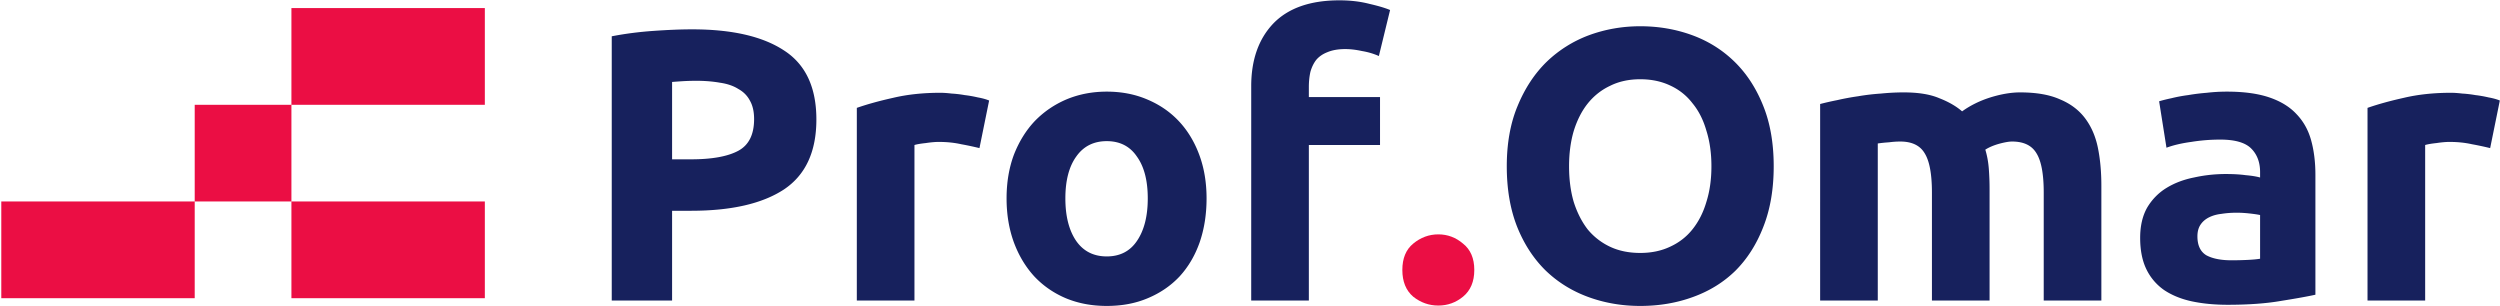<svg width="702" height="86" fill="none" xmlns="http://www.w3.org/2000/svg"><path d="M54.675 29.422h27.156v27.155H54.675V29.422zM27.52 56.577h27.155v27.156H27.52V56.577zM.363 56.577H27.52v27.156H.363V56.577zM81.831 2.266h27.156V29.42H81.831V2.267zM108.987 2.266h27.156V29.42h-27.156V2.267zM81.831 56.577h27.156v27.156H81.831V56.577zM108.987 56.577h27.156v27.156h-27.156V56.577z" fill="#EB0E44"/><path d="M194.371 8.24c11.224 0 19.842 1.992 25.852 5.975 6.011 3.91 9.016 10.355 9.016 19.335 0 9.052-3.041 15.605-9.124 19.66-6.083 3.984-14.773 5.975-26.07 5.975h-5.322v25.2h-16.946v-74.19c3.694-.723 7.604-1.23 11.732-1.52 4.127-.29 7.748-.434 10.862-.434zm1.086 14.447c-1.231 0-2.462.037-3.693.11-1.159.072-2.172.144-3.041.216v21.725h5.322c5.866 0 10.283-.797 13.252-2.39 2.969-1.593 4.454-4.562 4.454-8.907 0-2.1-.398-3.838-1.195-5.214-.724-1.376-1.81-2.462-3.259-3.258-1.376-.87-3.077-1.449-5.105-1.738-2.028-.363-4.273-.544-6.735-.544zM275.03 41.588a85.634 85.634 0 0 0-5.105-1.086c-1.956-.435-4.056-.652-6.3-.652-1.014 0-2.245.109-3.694.326-1.376.145-2.426.326-3.15.543v43.667h-16.185V30.29c2.897-1.014 6.301-1.955 10.211-2.824 3.983-.941 8.4-1.412 13.252-1.412.869 0 1.919.072 3.15.217 1.231.073 2.462.217 3.693.434 1.231.145 2.462.363 3.694.652 1.231.218 2.281.507 3.15.87l-2.716 13.36zM338.804 55.709c0 4.49-.652 8.617-1.955 12.383-1.304 3.693-3.187 6.88-5.649 9.559-2.462 2.607-5.431 4.635-8.907 6.083-3.403 1.448-7.241 2.172-11.514 2.172-4.2 0-8.038-.724-11.514-2.172-3.404-1.448-6.336-3.476-8.799-6.083-2.462-2.68-4.381-5.866-5.757-9.559-1.375-3.766-2.063-7.893-2.063-12.383 0-4.49.688-8.581 2.063-12.274 1.449-3.694 3.404-6.844 5.866-9.45 2.535-2.608 5.504-4.635 8.907-6.084 3.476-1.448 7.242-2.172 11.297-2.172 4.128 0 7.893.724 11.297 2.172 3.476 1.449 6.445 3.476 8.907 6.083 2.462 2.607 4.381 5.757 5.757 9.45 1.376 3.694 2.064 7.785 2.064 12.275zm-16.511 0c0-4.997-1.014-8.907-3.041-11.731-1.956-2.897-4.78-4.345-8.473-4.345-3.693 0-6.554 1.448-8.581 4.345-2.028 2.824-3.042 6.734-3.042 11.731s1.014 8.98 3.042 11.949c2.027 2.896 4.888 4.345 8.581 4.345 3.693 0 6.517-1.449 8.473-4.345 2.027-2.97 3.041-6.952 3.041-11.949zM376.108.094c3.041 0 5.829.326 8.364.977 2.534.58 4.489 1.159 5.865 1.738l-3.15 12.926c-1.448-.651-3.041-1.122-4.779-1.412-1.666-.362-3.223-.543-4.671-.543-1.955 0-3.621.29-4.997.87-1.303.506-2.353 1.23-3.15 2.172-.724.941-1.267 2.064-1.629 3.367-.29 1.304-.435 2.716-.435 4.236v2.825h19.987v13.469h-19.987v43.667h-16.184V24.208c0-7.386 2.063-13.252 6.191-17.597 4.2-4.345 10.392-6.517 18.575-6.517z" fill="#17215D"/><path d="M413.981 75.804c0 3.26-1.05 5.757-3.15 7.495-2.028 1.666-4.345 2.499-6.952 2.499s-4.961-.833-7.061-2.499c-2.027-1.738-3.041-4.236-3.041-7.495 0-3.258 1.014-5.72 3.041-7.386 2.1-1.738 4.454-2.607 7.061-2.607s4.924.869 6.952 2.607c2.1 1.666 3.15 4.128 3.15 7.386z" fill="#EB0E44"/><path d="M440.594 46.693c0 3.694.434 7.025 1.303 9.994.942 2.969 2.245 5.54 3.911 7.712a18.07 18.07 0 0 0 6.3 4.888c2.462 1.159 5.286 1.738 8.472 1.738 3.114 0 5.902-.58 8.364-1.738 2.535-1.159 4.635-2.788 6.301-4.888 1.738-2.173 3.041-4.743 3.91-7.712.941-2.97 1.412-6.3 1.412-9.994 0-3.693-.471-7.024-1.412-9.993-.869-3.042-2.172-5.612-3.91-7.712-1.666-2.173-3.766-3.838-6.301-4.997-2.462-1.159-5.25-1.738-8.364-1.738-3.186 0-6.01.616-8.472 1.847-2.462 1.158-4.562 2.824-6.3 4.996-1.666 2.1-2.969 4.671-3.911 7.713-.869 2.969-1.303 6.264-1.303 9.884zm57.462 0c0 6.445-.978 12.13-2.933 17.054-1.883 4.852-4.49 8.944-7.821 12.275-3.331 3.258-7.314 5.72-11.949 7.386-4.562 1.666-9.486 2.498-14.773 2.498-5.141 0-9.993-.832-14.555-2.498-4.562-1.665-8.545-4.128-11.949-7.386-3.403-3.332-6.083-7.423-8.038-12.275-1.955-4.924-2.933-10.609-2.933-17.054 0-6.445 1.014-12.093 3.042-16.945 2.027-4.924 4.743-9.052 8.146-12.383a34.379 34.379 0 0 1 11.949-7.495c4.562-1.666 9.342-2.498 14.338-2.498 5.142 0 9.994.832 14.556 2.498 4.562 1.665 8.545 4.164 11.949 7.495 3.403 3.331 6.082 7.459 8.038 12.383 1.955 4.852 2.933 10.5 2.933 16.945zM542.487 54.08c0-5.214-.688-8.907-2.064-11.08-1.303-2.172-3.585-3.259-6.843-3.259-1.014 0-2.064.073-3.15.218a41.932 41.932 0 0 0-3.15.325v44.102h-16.185V29.205a82.705 82.705 0 0 1 4.779-1.086 70.305 70.305 0 0 1 5.866-1.087c2.1-.362 4.236-.615 6.409-.76a64.38 64.38 0 0 1 6.408-.326c4.128 0 7.459.543 9.994 1.63 2.607 1.013 4.743 2.244 6.408 3.693 2.318-1.666 4.961-2.97 7.93-3.91 3.041-.942 5.829-1.413 8.364-1.413 4.562 0 8.292.652 11.188 1.955 2.969 1.232 5.323 3.006 7.061 5.323 1.738 2.317 2.933 5.069 3.584 8.255.652 3.187.978 6.735.978 10.645v32.262h-16.185V54.08c0-5.214-.688-8.907-2.064-11.08-1.303-2.172-3.584-3.259-6.843-3.259-.869 0-2.1.218-3.693.652-1.521.435-2.788.978-3.802 1.63.507 1.665.833 3.44.978 5.322a74.21 74.21 0 0 1 .217 5.866v31.175h-16.185V54.08zM626.595 73.089a91.53 91.53 0 0 0 4.562-.109c1.448-.072 2.607-.18 3.476-.326V60.38c-.652-.145-1.63-.29-2.933-.435a32.65 32.65 0 0 0-3.585-.217c-1.52 0-2.969.109-4.345.326-1.303.145-2.462.47-3.476.978-1.013.507-1.81 1.195-2.389 2.063-.58.87-.869 1.956-.869 3.26 0 2.534.832 4.308 2.498 5.322 1.738.941 4.092 1.412 7.061 1.412zm-1.304-47.36c4.78 0 8.762.543 11.949 1.63 3.186 1.085 5.721 2.642 7.603 4.67 1.956 2.028 3.331 4.49 4.128 7.386.797 2.897 1.195 6.12 1.195 9.668v33.673c-2.317.507-5.54 1.087-9.668 1.738-4.127.724-9.124 1.087-14.99 1.087-3.693 0-7.06-.326-10.102-.978-2.969-.652-5.539-1.702-7.712-3.15a15.08 15.08 0 0 1-4.997-5.866c-1.158-2.39-1.738-5.322-1.738-8.798 0-3.331.652-6.156 1.956-8.473 1.376-2.317 3.186-4.164 5.431-5.54 2.245-1.376 4.815-2.353 7.712-2.933a40.952 40.952 0 0 1 9.016-.977c2.1 0 3.947.108 5.54.326 1.665.144 3.005.362 4.019.651v-1.52c0-2.752-.833-4.96-2.499-6.626-1.665-1.666-4.562-2.499-8.689-2.499-2.752 0-5.468.218-8.147.652-2.68.362-4.997.905-6.952 1.63l-2.064-13.035c.941-.29 2.1-.58 3.476-.87a41.289 41.289 0 0 1 4.671-.869 56.897 56.897 0 0 1 5.214-.651 49.206 49.206 0 0 1 5.648-.326zM699.235 41.588a85.634 85.634 0 0 0-5.105-1.086c-1.956-.435-4.056-.652-6.301-.652-1.013 0-2.244.109-3.693.326-1.376.145-2.426.326-3.15.543v43.667h-16.185V30.29c2.897-1.014 6.3-1.955 10.211-2.824 3.983-.941 8.4-1.412 13.252-1.412.869 0 1.919.072 3.15.217 1.231.073 2.462.217 3.693.434a32.9 32.9 0 0 1 3.693.652c1.232.218 2.282.507 3.151.87l-2.716 13.36z" fill="#17215D"/></svg>